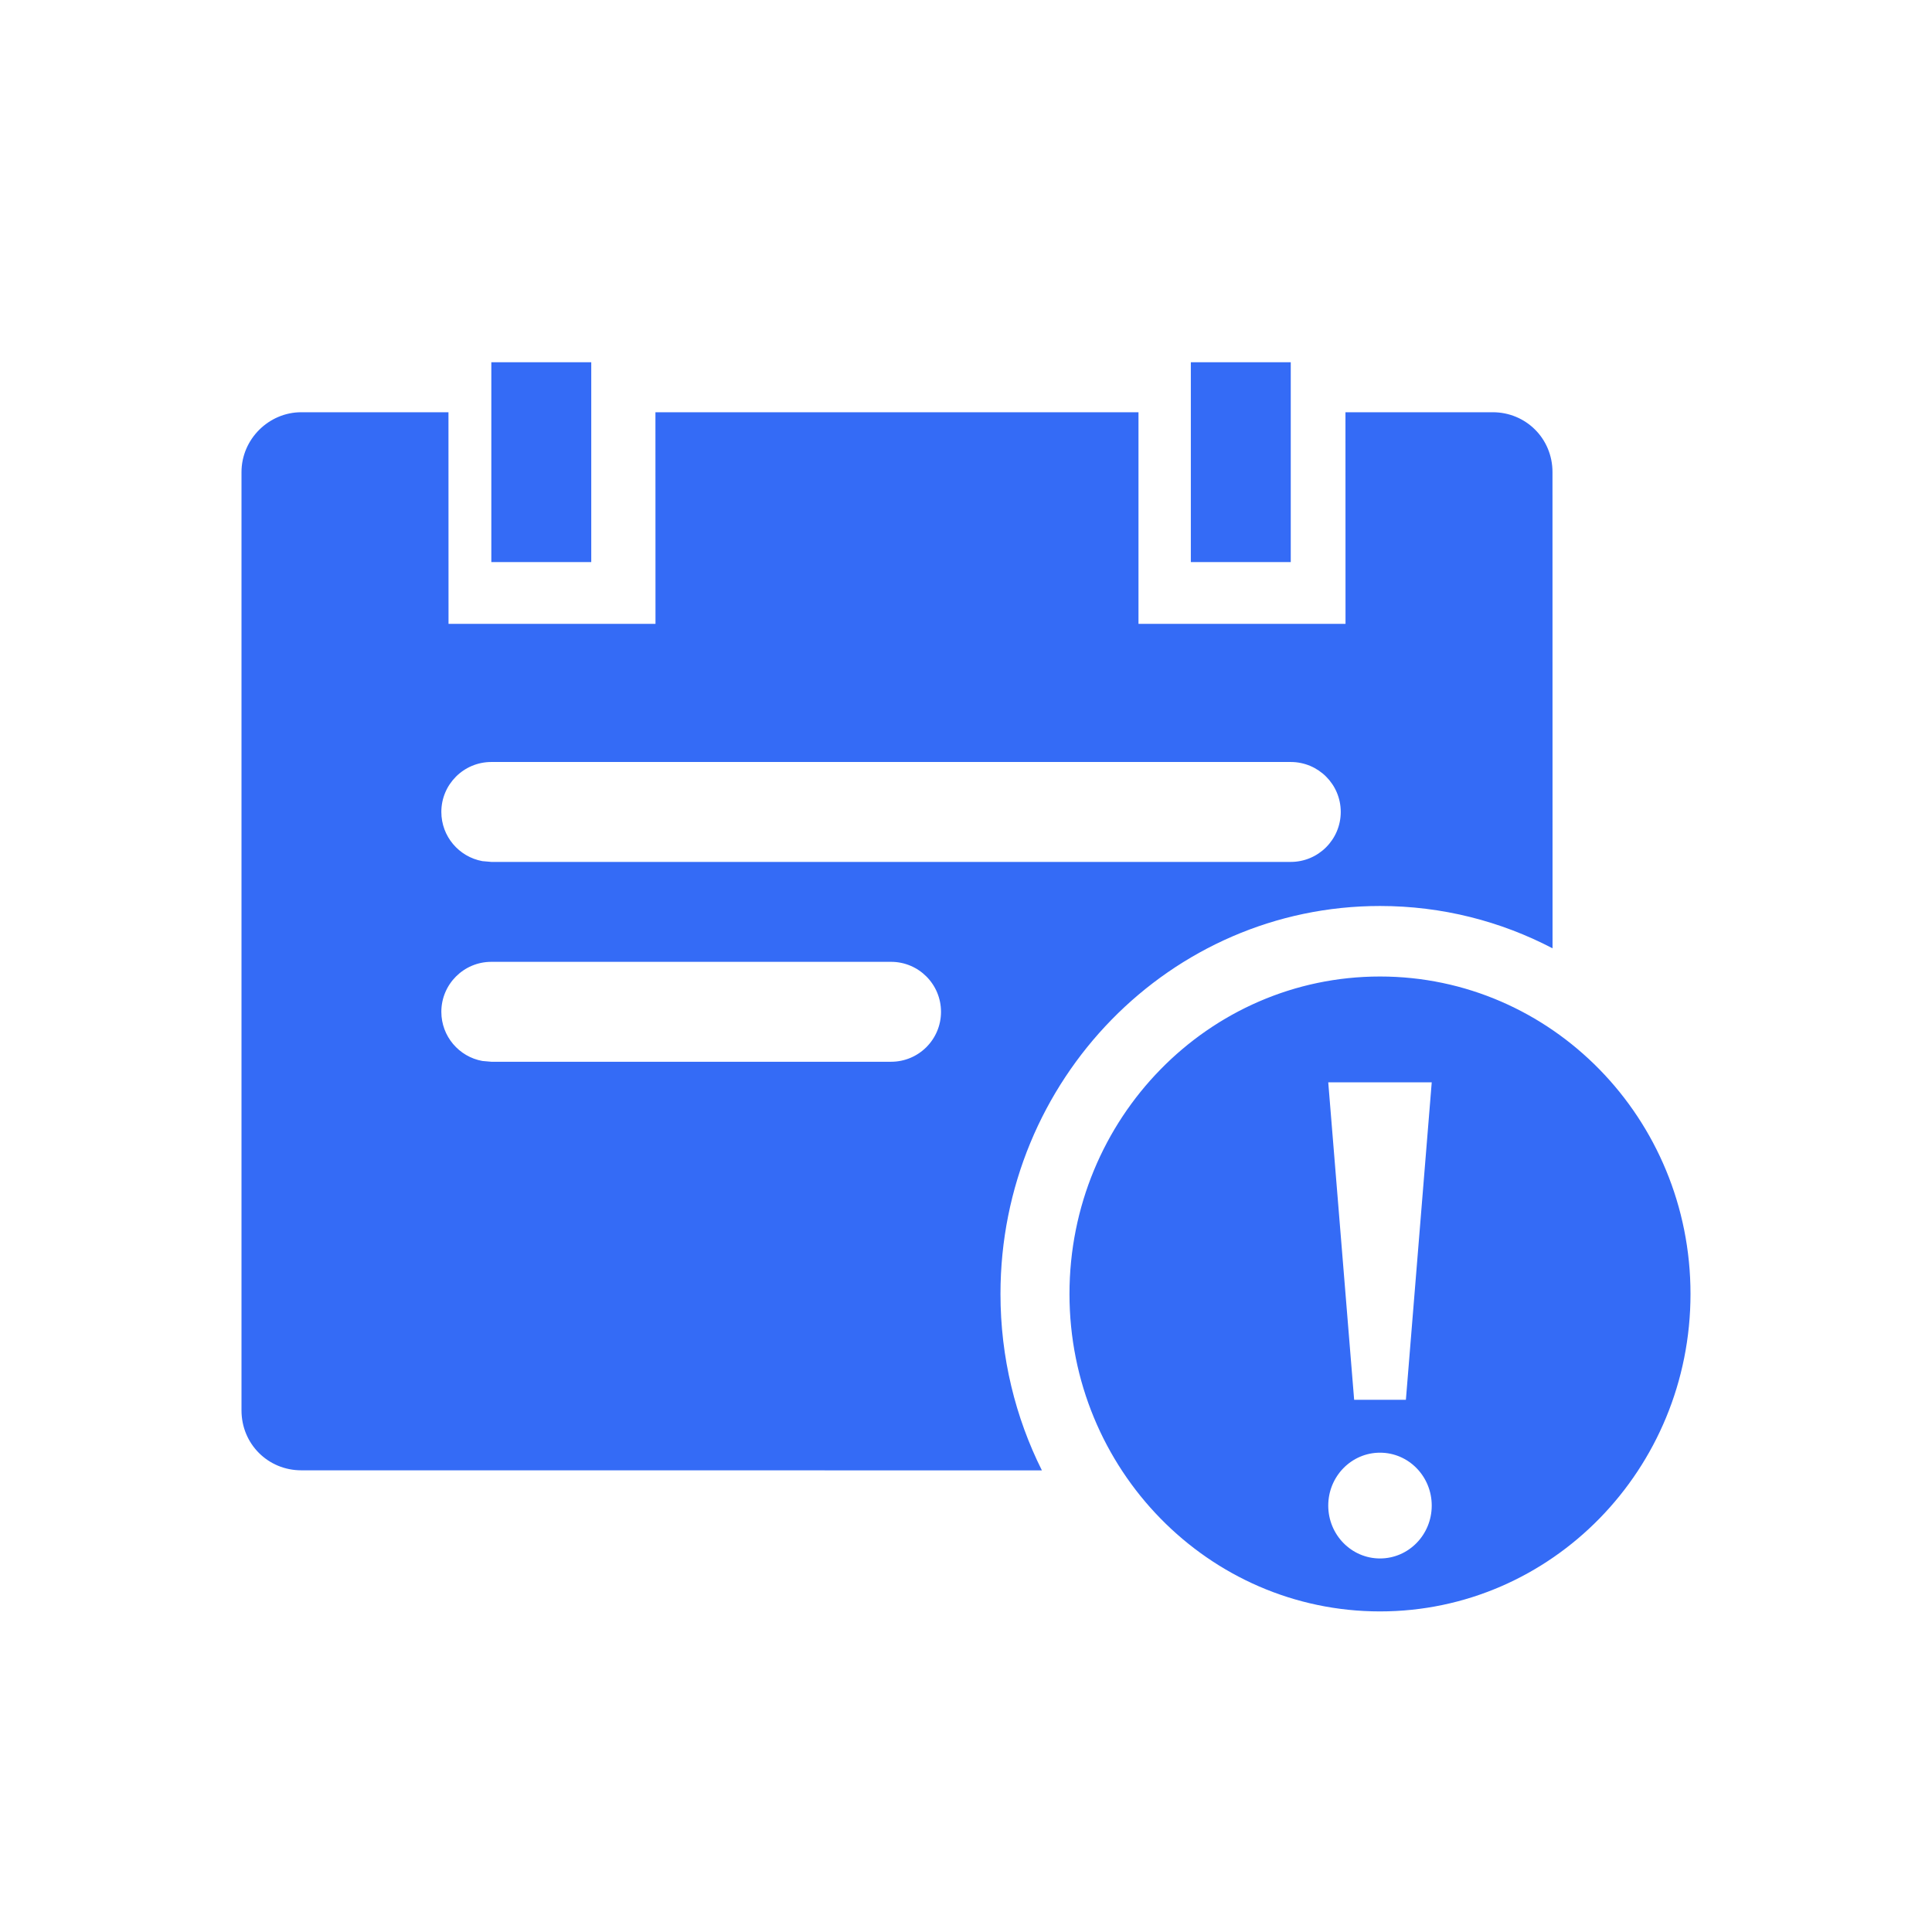 <!--?xml version="1.0" encoding="UTF-8"?-->
<svg width="32px" height="32px" viewBox="0 0 32 32" version="1.1" xmlns="http://www.w3.org/2000/svg" xmlns:xlink="http://www.w3.org/1999/xlink">
    <title>542.异常看板@1x</title>
    <g id="542.异常看板" stroke="none" stroke-width="1" fill="none" fill-rule="evenodd">
        <g id="编组" transform="translate(4, 6)" fill="#000000" fill-rule="nonzero">
            <path d="M18.857,10.174 C21.697,10.174 24,12.528 24,15.432 C24,18.336 21.697,20.69 18.857,20.69 C16.017,20.69 13.714,18.336 13.714,15.432 C13.714,12.528 16.017,10.174 18.857,10.174 Z M18.857,18.061 C18.384,18.061 18,18.453 18,18.937 C18,19.421 18.384,19.813 18.857,19.813 C19.331,19.813 19.714,19.421 19.714,18.937 C19.714,18.453 19.331,18.061 18.857,18.061 Z M3.428,0.828 L3.429,4.333 L6.857,4.333 L6.856,0.828 L14.857,0.828 L14.857,4.333 L18.286,4.333 L18.285,0.828 L20.725,0.828 C21.271,0.828 21.714,1.261 21.714,1.82 L21.715,9.707 C20.858,9.259 19.886,9.006 18.857,9.006 C15.386,9.006 12.571,11.883 12.571,15.432 C12.571,16.484 12.819,17.478 13.257,18.354 L0.989,18.353 C0.443,18.353 0,17.92 0,17.36 L0,1.82 C0,1.272 0.454,0.828 0.989,0.828 L3.428,0.828 Z M19.714,11.927 L18,11.927 L18.429,17.185 L19.286,17.185 L19.714,11.927 Z M10.759,9.931 L4.138,9.931 C3.681,9.931 3.31,10.302 3.31,10.759 C3.31,11.165 3.603,11.503 3.989,11.573 L4.138,11.586 L10.759,11.586 C11.216,11.586 11.586,11.216 11.586,10.759 C11.586,10.302 11.216,9.931 10.759,9.931 Z M17.379,6.621 L4.138,6.621 C3.681,6.621 3.31,6.991 3.31,7.448 C3.31,7.855 3.603,8.192 3.989,8.263 L4.138,8.276 L17.379,8.276 C17.836,8.276 18.207,7.905 18.207,7.448 C18.207,6.991 17.836,6.621 17.379,6.621 Z M5.793,0 L5.793,3.31 L4.138,3.31 L4.138,0 L5.793,0 Z M17.379,0 L17.379,3.31 L15.724,3.31 L15.724,0 L17.379,0 Z" id="形状" fill="#346bf6"></path>
        </g>
    </g>
</svg>